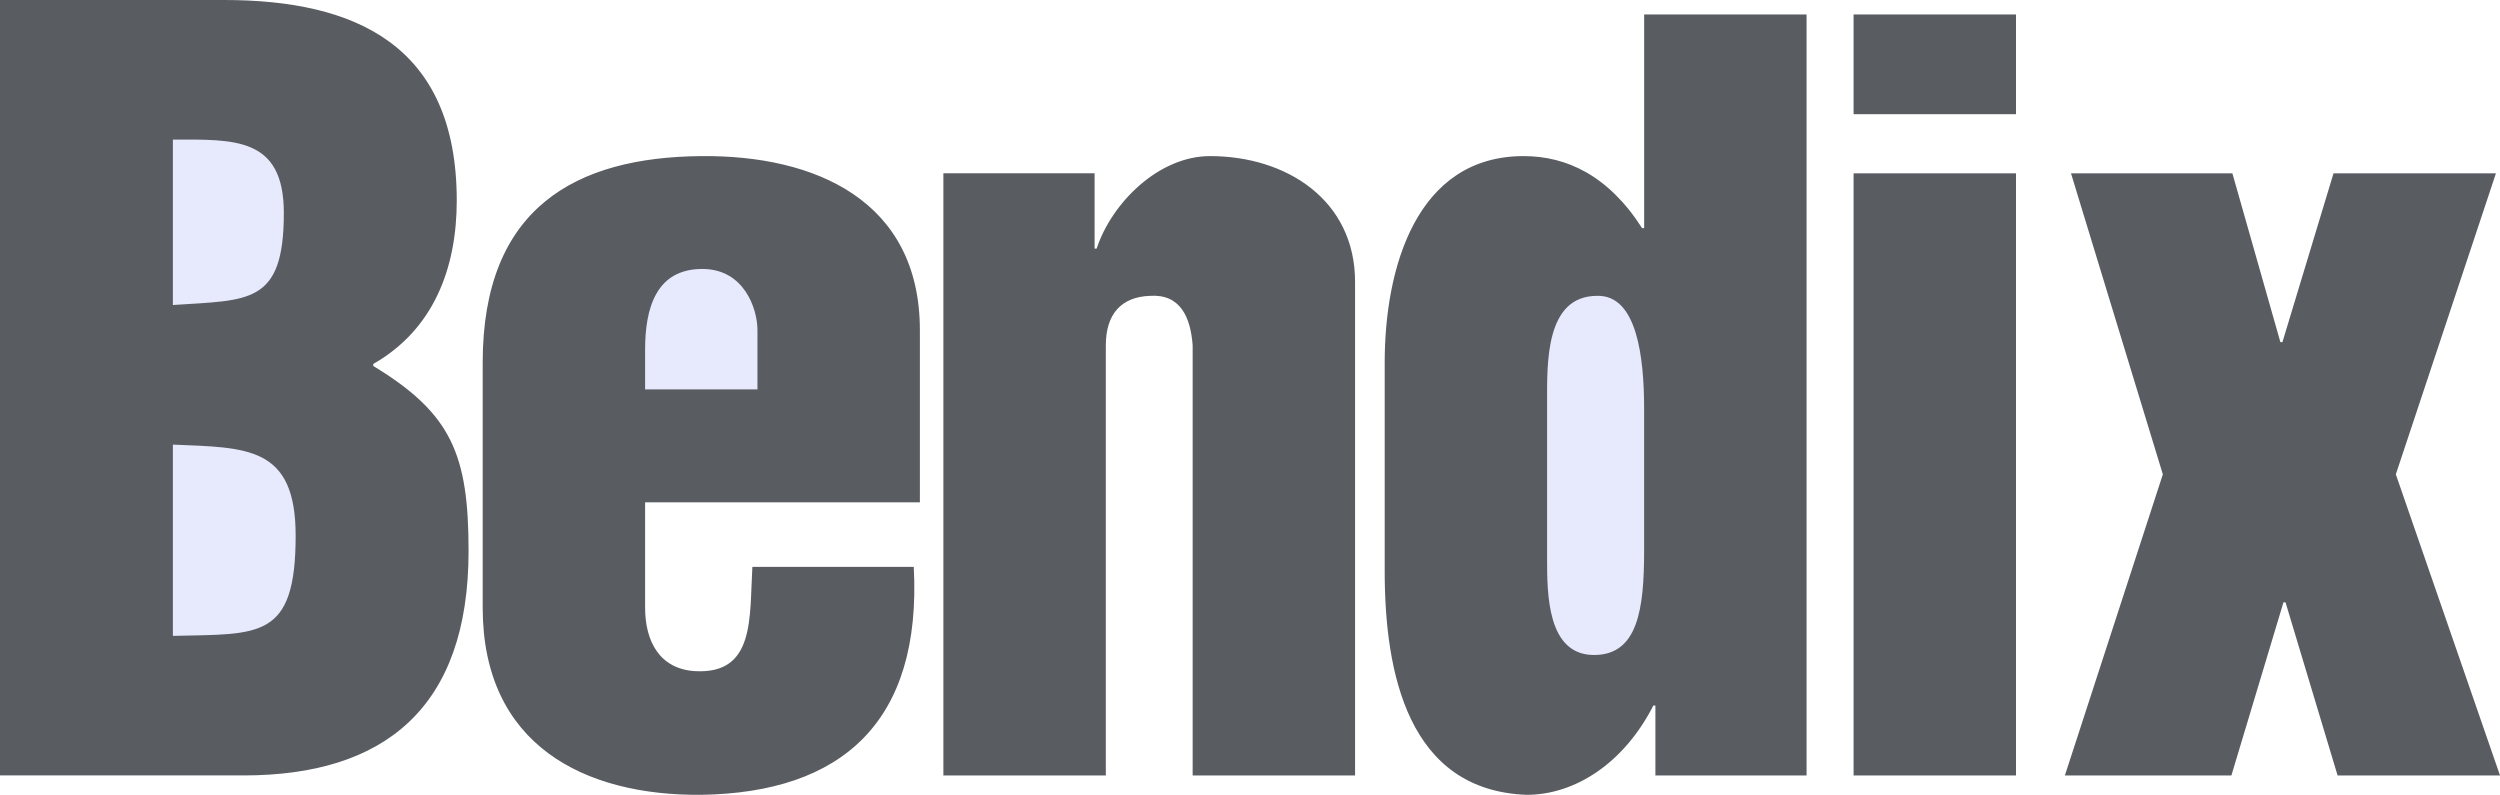 <?xml version="1.0" encoding="UTF-8"?>
<svg id="Layer_1" data-name="Layer 1" xmlns="http://www.w3.org/2000/svg" viewBox="0 0 2255.85 717.21">
  <defs>
    <style>
      .cls-1 {
        fill: #e7e9fd;
      }

      .cls-2 {
        fill: #595d62;
      }
    </style>
  </defs>
  <path class="cls-2" d="m0,699.73V0h202.09c117.9,0,210.06,40.12,210.06,180.98,0,61.56-21.26,116.61-75.32,147.42v1.85c70.9,42.93,85.98,80.25,85.98,167.01,0,141.81-76.22,202.44-202.98,202.44H0v.03Zm582.11-246.45v95.09c0,30.09,12.93,55.32,45.17,57.23,54.4,2.93,48.87-48.51,51.62-94.1h145.63c7.37,139.72-64.52,203.76-191.73,205.7-105.09.96-197.25-44.63-197.25-168.83v-221.22c0-139.72,83.89-185.34,197.25-186.29,102.31-.99,197.25,39.77,197.25,157.15v155.24h-247.94v.03Zm405.58-296.9v67.92h1.85c13.82-41.71,56.22-83.44,102.31-83.44,69.11,0,130.88,39.77,130.88,113.51v445.34h-146.56v-388.11c-1.85-25.23-11.05-46.57-38.69-44.63-25.82.99-39.65,16.51-39.65,44.63v388.11h-146.59V156.35h136.44v.03Zm506.04,543.35v-63.08h-1.85c-26.75,52.39-70.96,80.55-114.28,80.55-106.94-3.88-128.14-109.66-128.14-201.82v-188.23c0-85.38,28.57-186.29,125.36-186.29,38.72,0,76.49,17.46,106.91,64.99h1.85V13.08h146.56v686.66h-136.41Zm178.83-543.35h146.56v543.35h-146.56V156.38Zm0-143.3h146.56v89.95h-146.56V13.08Zm579.63,143.3l-90.34,271.65,94.01,271.71h-146.56l-46.99-156.23h-1.85l-46.99,156.23h-150.26l88.4-271.71-82.88-271.65h145.63l43.32,152.32h1.85l46.1-152.32h146.56Z"/>
  <path class="cls-1" d="m155.99,573.78c77.98-1.85,110.79,3.73,110.79-90.49,0-81.17-44.3-79.29-110.79-82.1v172.59Zm0-298.55c68.25-4.66,100.13,0,100.13-83.03,0-69.02-45.2-66.25-100.13-66.25v149.27h0Zm527.5,76.16v-53.38c0-19.41-11.97-55.32-49.77-55.32-41.47,0-51.62,34.93-51.62,72.79v35.92h101.39Zm712.51,152.32c0,32.03,0,87.32,42.39,87.32,39.65,0,45.17-41.71,45.17-94.1v-128.08c0-46.57-6.45-102.85-42.39-101.89-46.99,0-45.17,61.14-45.17,96.07v140.68h0Z"/>
</svg>